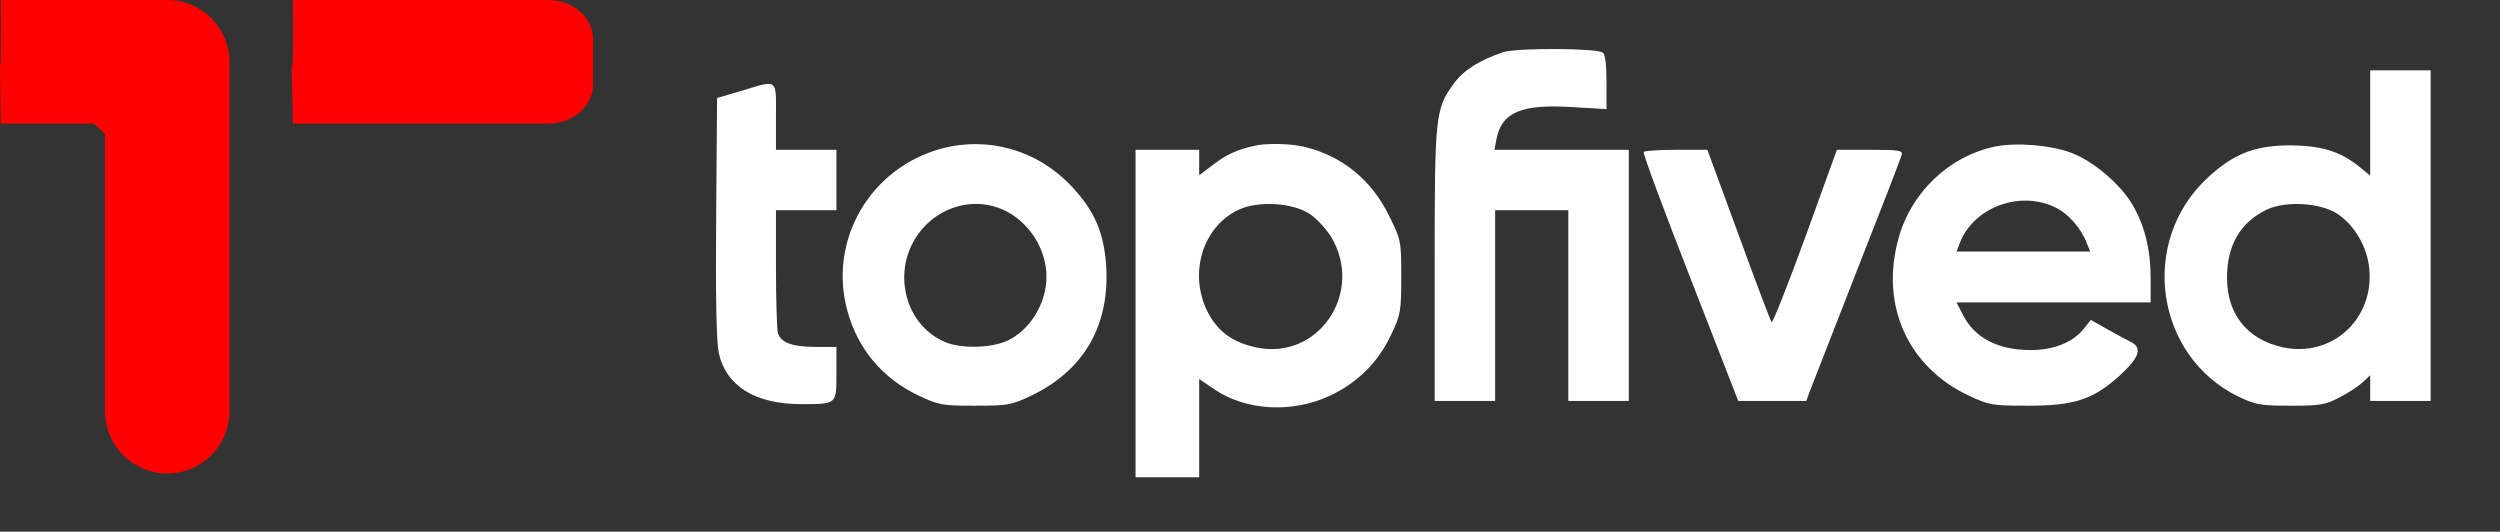 <svg width="3094" height="658" xmlns="http://www.w3.org/2000/svg" xmlns:xlink="http://www.w3.org/1999/xlink" xml:space="preserve" overflow="hidden"><rect width="100%" height="100%" fill="#333333" stroke="none"/><defs><clipPath id="clip0"><rect x="759" y="541" width="3094" height="658"/></clipPath></defs><g clip-path="url(#clip0)" transform="translate(-759 -541)"><g><g><g><path d="M1068.14 592.888C1039.03 583.053 1018.97 570.463 1007.16 553.94 984.344 522.859 983.557 514.597 983.557 329.688L983.557 161.303 1020.93 161.303 1058.31 161.303 1058.31 279.33 1058.31 397.357 1103.55 397.357 1148.8 397.357 1148.8 279.33 1148.8 161.303 1186.17 161.303 1223.55 161.303 1223.55 316.706 1223.55 472.108 1140.53 472.108 1057.52 472.108 1059.88 485.091C1066.57 518.925 1090.96 529.154 1155.88 524.826L1196.01 522.466 1196.01 555.907C1196.01 577.938 1194.43 590.528 1191.28 592.495 1182.24 598.003 1084.67 598.396 1068.14 592.888Z" fill="#FFFFFF" transform="matrix(1.001 0 0 -1 1550 1198.51)"/><path d="M2140.22 505.549 2140.22 440.24 2125.66 452.043C2102.85 470.14 2080.03 477.222 2041.87 477.616 1997.8 477.616 1971.44 467.387 1939.58 437.88 1854.2 359.195 1873.87 217.563 1976.95 166.811 1998.59 156.582 2004.1 155.402 2041.87 155.402 2079.24 155.402 2085.14 156.582 2102.85 166.025 2113.86 171.532 2126.45 180.188 2131.57 184.909L2140.22 193.171 2140.22 177.04 2140.22 161.303 2177.6 161.303 2214.97 161.303 2214.97 365.883 2214.97 570.463 2177.6 570.463 2140.22 570.463 2140.22 505.549ZM2100.09 392.636C2120.94 378.473 2136.29 352.507 2139.04 325.361 2145.34 262.413 2092.62 214.416 2031.64 227.792 1987.97 237.627 1963.18 268.708 1963.18 313.952 1963.18 354.081 1979.7 382.407 2012.36 398.144 2036.36 409.16 2078.45 406.799 2100.09 392.636Z" fill="#FFFFFF" transform="matrix(1.001 0 0 -1 1550 1198.51)"/><path d="M125.895 544.891 96.389 536.236 95.208 389.095C94.421 289.559 95.602 235.267 98.356 221.104 107.404 179.794 143.206 157.369 200.252 157.369 244.709 157.369 243.922 156.976 243.922 195.138L243.922 228.185 218.35 228.185C189.236 228.185 174.68 233.693 171.532 245.496 170.352 249.824 169.172 286.019 169.172 325.754L169.172 397.357 206.547 397.357 243.922 397.357 243.922 434.732 243.922 472.108 206.547 472.108 169.172 472.108 169.172 513.417C169.172 561.021 172.319 559.054 125.895 544.891Z" fill="#FFFFFF" transform="matrix(1.001 0 0 -1 1550 1198.51)"/><path d="M374.145 473.681C286.019 450.076 233.693 360.769 257.299 273.429 269.888 226.218 300.575 189.236 345.425 167.992 370.211 156.189 374.539 155.402 415.061 155.402 455.584 155.402 459.911 156.189 484.304 167.598 549.219 198.679 581.479 253.364 577.545 326.935 574.791 369.424 563.382 396.57 534.268 427.257 492.566 471.714 431.585 489.025 374.145 473.681ZM450.469 397.751C481.55 383.587 503.581 349.753 503.581 315.132 503.581 281.691 483.123 248.643 454.797 235.66 434.732 226.612 398.537 225.825 378.473 234.087 324.574 256.905 310.411 330.869 351.72 376.112 377.293 404.045 417.028 413.094 450.469 397.751Z" fill="#FFFFFF" transform="matrix(1.001 0 0 -1 1550 1198.51)"/><path d="M761.273 477.222C739.635 472.501 725.865 466.206 710.128 454.01L692.424 440.634 692.424 456.371 692.424 472.108 653.082 472.108 613.74 472.108 613.74 269.495 613.74 66.882 653.082 66.882 692.424 66.882 692.424 127.469 692.424 188.45 712.096 175.073C751.044 149.107 808.091 145.96 854.515 167.992 887.956 183.729 913.922 209.301 929.659 243.135 941.461 267.921 942.248 271.855 942.248 315.132 942.248 359.589 941.855 360.769 927.298 390.276 905.266 435.519 868.285 465.026 821.467 476.042 804.157 479.976 775.437 480.369 761.273 477.222ZM829.336 392.636C837.991 386.735 850.187 373.358 856.088 363.523 896.218 294.674 839.565 211.662 763.634 227.398 733.34 233.693 715.243 247.463 702.653 271.855 679.048 319.459 696.752 377.293 741.602 398.144 765.601 409.16 807.697 406.799 829.336 392.636Z" fill="#FFFFFF" transform="matrix(1.001 0 0 -1 1550 1198.51)"/><path d="M1675.98 476.042C1618.54 463.846 1571.33 418.209 1556.38 359.982 1534.74 278.543 1569.36 203.006 1643.72 167.992 1668.9 156.189 1672.44 155.402 1717.29 155.402 1775.12 155.402 1798.34 163.271 1831.38 193.564 1854.99 215.202 1858.92 227.398 1843.97 234.48 1839.25 236.841 1826.27 243.922 1814.86 250.217L1794.8 261.626 1785.75 250.217C1772.76 234.087 1749.16 224.251 1720.83 224.251 1679.92 224.251 1651.2 239.201 1636.64 267.921L1628.77 283.265 1748.77 283.265 1868.76 283.265 1868.76 313.952C1868.76 348.179 1861.28 378.866 1846.33 404.045 1831.78 429.224 1797.55 458.338 1771.19 468.173 1745.62 478.009 1702.34 481.55 1675.98 476.042ZM1749.16 401.685C1766.08 394.21 1782.6 375.719 1789.68 356.835L1794.01 346.212 1711.39 346.212 1628.77 346.212 1632.71 356.441C1649.23 400.111 1705.1 421.749 1749.16 401.685Z" fill="#FFFFFF" transform="matrix(1.001 0 0 -1 1550 1198.51)"/><path d="M1242.04 469.354C1240.86 467.387 1266.82 397.751 1299.48 313.952L1358.88 161.303 1400.98 161.303 1443.08 161.303 1447.01 172.319C1449.37 178.221 1475.34 245.103 1504.84 320.64 1534.74 396.57 1559.92 461.485 1560.71 465.419 1562.68 471.321 1559.14 472.108 1521.76 472.108L1480.84 472.108 1441.9 364.31C1420.26 304.903 1401.37 257.299 1400.19 258.872 1398.62 260.446 1380.52 308.837 1359.28 367.064L1320.72 472.108 1282.17 472.108C1260.92 472.108 1242.82 470.927 1242.04 469.354Z" fill="#FFFFFF" transform="matrix(1.001 0 0 -1 1550 1198.51)"/></g></g></g><path d="M1121.5 694C1117.55 541.001 1122.82 705.591 1121.5 541L1437.67 541C1468.23 541 1493 562.796 1493 589.683L1493 645.317C1493 672.204 1468.23 694 1437.67 694L1121.5 694Z" fill="#FF0000" fill-rule="evenodd"/><path d="M966 541C1008.53 541 1043 575.474 1043 618L1043 1050C1043 1092.53 1008.53 1127 966 1127L966 1127C923.474 1127 889 1092.53 889 1050L889 618C889 575.474 923.474 541 966 541Z" fill="#FF0000" fill-rule="evenodd"/><path d="M759.94 694C757.461 541.001 760.767 705.591 759.94 541L958.288 541C977.459 541 993 562.796 993 589.683L993 645.317C993 672.204 977.459 694 958.288 694L759.94 694Z" fill="#FF0000" fill-rule="evenodd"/><path d="M792.199 684C811.417 659.728 852.372 660.146 883.675 684.931 914.978 709.717 924.775 749.486 905.557 773.757 916.696 743.089 896.328 703.212 860.065 684.691 836.174 672.489 810.183 672.224 792.199 684Z" fill="#FF0000" fill-rule="evenodd"/></g></svg>